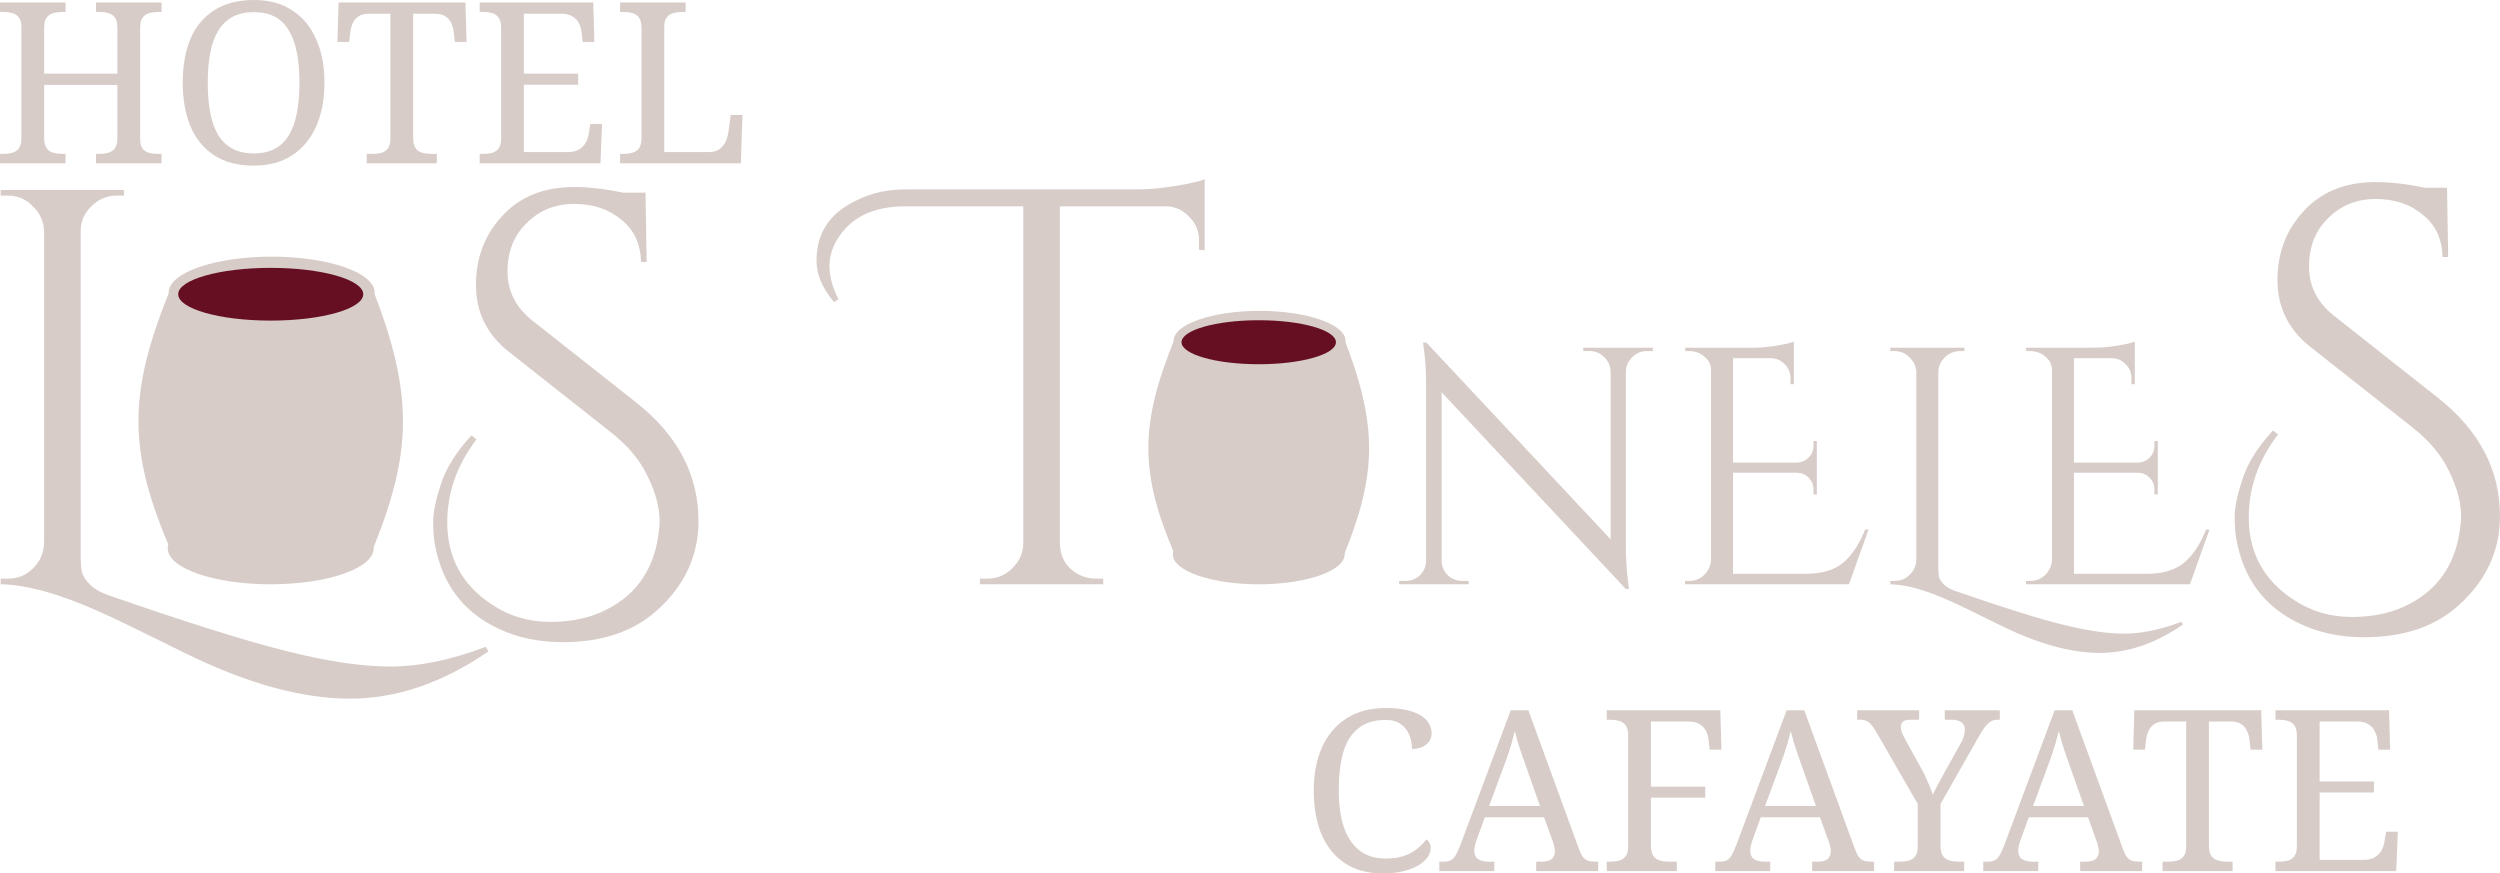 <svg width="32768" height="11448" viewBox="0 0 32768 11448" fill="none" xmlns="http://www.w3.org/2000/svg">
<path d="M1412.08 7798.74C2460.53 8162.99 3245.63 8409.1 3767.39 8537.08C4294.08 8669.98 4744.46 8736.44 5118.56 8736.44C5497.57 8736.44 5913.51 8650.3 6366.36 8478.02L6403.27 8537.08C5802.76 8950.55 5197.31 9157.29 4586.95 9157.29C3961.82 9157.29 3250.55 8962.86 2453.14 8574C1837.86 8268.82 1456.38 8084.23 1308.71 8020.24C782.028 7783.97 348.867 7663.38 9.229 7658.46V7584.62H105.214C233.193 7584.62 341.483 7540.32 430.084 7451.72C523.608 7363.12 572.831 7252.37 577.753 7119.47V3029.05C572.831 2901.07 523.608 2792.78 430.084 2704.18C341.483 2610.65 233.193 2563.89 105.214 2563.89H9.229V2490.06H1626.2V2563.89H1530.21C1402.24 2563.89 1291.48 2610.65 1197.96 2704.18C1104.44 2792.78 1057.68 2901.07 1057.68 3029.05V7289.28C1057.68 7377.89 1062.6 7446.8 1072.44 7496.02C1082.29 7540.32 1114.28 7592 1168.43 7651.07C1222.57 7710.14 1303.79 7759.36 1412.08 7798.74Z" fill="#D7CCC8"/>
<path d="M10931.2 3959.36C10778.6 3777.24 10702.3 3597.57 10702.3 3420.37C10702.3 3238.25 10744.1 3083.19 10827.8 2955.21C10911.5 2822.31 11046.8 2711.56 11233.9 2622.96C11420.9 2529.44 11632.6 2482.68 11868.9 2482.68H14896.1C15048.6 2482.68 15216 2467.91 15398.1 2438.38C15585.2 2408.84 15715.6 2379.31 15789.5 2349.77V3280.09L15715.6 3272.7V3147.18C15715.6 3029.05 15673.8 2928.14 15590.1 2844.46C15506.4 2755.86 15408 2709.1 15294.8 2704.18H13891.9V7126.85C13896.8 7304.05 13975.6 7436.95 14128.2 7525.55C14202 7564.93 14280.8 7584.62 14364.4 7584.62H14460.4V7658.46H12843.5V7584.62H12939.4C13067.4 7584.62 13175.7 7540.32 13264.3 7451.72C13357.8 7363.12 13407.1 7257.29 13412 7134.23V2704.18H11868.9C11475.1 2704.18 11189.6 2829.7 11012.4 3080.73C10918.9 3208.71 10872.1 3344.08 10872.1 3486.82C10872.1 3624.65 10911.5 3769.85 10990.2 3922.44L10931.2 3959.36ZM21585.2 4601.72C21511.3 4601.72 21447.8 4628.3 21394.7 4681.46C21341.5 4731.67 21313.5 4793.69 21310.5 4867.52V7153.43C21310.5 7324.72 21320.8 7487.16 21341.5 7640.74L21350.4 7720.48H21310.5L18896.1 5142.18V7348.35C18896.1 7422.19 18922.7 7485.68 18975.9 7538.84C19029 7589.05 19092.5 7614.15 19166.4 7614.15H19250.5V7658.46H18337.9V7614.15H18422.1C18495.9 7614.15 18559.4 7589.05 18612.6 7538.84C18665.8 7485.68 18692.3 7420.71 18692.3 7343.92V5044.72C18692.3 4864.57 18682 4703.61 18661.3 4561.85L18652.5 4490.97H18696.8L21111.2 7069.26V4871.95C21108.2 4795.16 21080.1 4731.67 21027 4681.46C20973.8 4628.3 20910.3 4601.72 20836.5 4601.72H20752.3V4557.42H21664.9V4601.72H21585.2ZM22143.6 7614.15C22220.4 7614.15 22285.4 7587.57 22338.5 7534.41C22394.6 7478.3 22424.2 7411.85 22427.1 7335.06V4854.23C22427.1 4783.35 22399.1 4724.28 22343 4677.03C22286.8 4626.82 22220.4 4601.72 22143.6 4601.72H22090.4L22086 4557.42H22985.3C23076.9 4557.42 23175.8 4548.56 23282.1 4530.84C23391.4 4513.12 23468.2 4495.4 23512.5 4477.68V5035.86H23468.2V4956.12C23468.2 4885.24 23443.1 4824.7 23392.9 4774.49C23345.6 4724.28 23288 4697.7 23220.1 4694.75H22715.1V6063.64H23556.8C23615.9 6060.68 23666.1 6038.53 23707.4 5997.19C23748.8 5955.84 23769.4 5904.15 23769.4 5842.13V5780.11H23813.7V6480.06H23769.4V6413.61C23769.4 6354.54 23748.8 6304.34 23707.4 6262.99C23669 6221.64 23620.3 6199.49 23561.2 6196.54H22715.1V7521.12H23658.7C23877.2 7521.12 24044.1 7472.39 24159.3 7374.93C24274.5 7277.47 24370.4 7132.76 24447.2 6940.79H24491.5L24234.6 7658.46H22086V7614.15H22143.6ZM25618.6 7742.63C26247.7 7961.18 26718.8 8108.84 27031.8 8185.63C27347.8 8265.37 27618.1 8305.24 27842.5 8305.24C28069.9 8305.24 28319.5 8253.56 28591.2 8150.19L28613.3 8185.63C28253 8433.71 27889.8 8557.76 27523.6 8557.76C27148.5 8557.76 26721.7 8441.1 26243.3 8207.78C25874.1 8024.67 25645.2 7913.92 25556.6 7875.53C25240.6 7733.77 24980.7 7661.41 24776.9 7658.46V7614.15H24834.5C24911.3 7614.15 24976.3 7587.57 25029.4 7534.41C25085.5 7481.25 25115.1 7414.8 25118 7335.06V4880.81C25115.1 4804.02 25085.5 4739.05 25029.4 4685.89C24976.3 4629.78 24911.3 4601.72 24834.5 4601.72H24776.9V4557.42H25747.1V4601.72H25689.5C25612.7 4601.72 25546.3 4629.78 25490.2 4685.89C25434 4739.05 25406 4804.02 25406 4880.81V7436.95C25406 7490.11 25408.9 7531.46 25414.8 7560.99C25420.8 7587.57 25440 7618.58 25472.4 7654.03C25504.9 7689.47 25553.7 7719 25618.6 7742.63ZM26612.6 7614.15C26689.4 7614.15 26754.4 7587.57 26807.5 7534.41C26863.6 7478.3 26893.2 7411.85 26896.1 7335.06V4854.23C26896.1 4783.35 26868.1 4724.28 26811.9 4677.03C26755.8 4626.82 26689.4 4601.72 26612.6 4601.72H26559.4L26555 4557.42H27454.3C27545.9 4557.42 27644.8 4548.56 27751.1 4530.84C27860.4 4513.12 27937.2 4495.4 27981.5 4477.68V5035.86H27937.2V4956.12C27937.2 4885.24 27912.1 4824.7 27861.9 4774.49C27814.6 4724.28 27757 4697.7 27689.1 4694.75H27184.1V6063.64H28025.8C28084.8 6060.68 28135.1 6038.53 28176.4 5997.19C28217.7 5955.84 28238.4 5904.15 28238.4 5842.13V5780.11H28282.7V6480.06H28238.4V6413.61C28238.4 6354.54 28217.7 6304.34 28176.4 6262.99C28138 6221.64 28089.3 6199.49 28030.2 6196.54H27184.1V7521.12H28127.7C28346.2 7521.12 28513.1 7472.39 28628.3 7374.93C28743.4 7277.47 28839.4 7132.76 28916.2 6940.79H28960.5L28703.6 7658.46H26555V7614.15H26612.6ZM29858.7 5694.46C29602.8 6029.18 29474.8 6390.97 29474.8 6779.83C29474.8 7242.52 29669.2 7601.85 30058.1 7857.81C30284.5 8010.4 30540.5 8086.69 30826 8086.69C31116.4 8086.69 31367.4 8030.09 31579.1 7916.88C31977.8 7710.14 32201.7 7363.12 32251 6875.81C32255.9 6841.36 32258.3 6806.9 32258.3 6772.44C32258.3 6590.32 32206.7 6393.43 32103.3 6181.77C32004.9 5970.11 31842.4 5775.68 31616 5598.48L30287 4550.03C29996.6 4323.61 29851.4 4030.73 29851.4 3671.41C29851.4 3312.08 29967 3009.36 30198.4 2763.25C30429.7 2512.21 30742.3 2386.69 31136.1 2386.69C31333 2386.69 31547.1 2411.3 31778.4 2460.53H32073.8L32088.5 3368.69H32014.7C32009.8 3132.42 31923.6 2947.83 31756.3 2814.93C31593.8 2677.11 31387.1 2608.19 31136.1 2608.19C30890 2608.19 30683.2 2691.87 30515.9 2859.23C30348.5 3021.67 30264.8 3233.32 30264.8 3494.2C30264.8 3750.16 30373.1 3964.28 30589.7 4136.56L31955.6 5214.54C32497.1 5642.78 32767.8 6159.62 32767.8 6765.06C32767.8 7217.91 32588.1 7606.77 32228.8 7931.64C31918.7 8212.21 31505.2 8352.5 30988.4 8352.5C30673.4 8352.5 30392.8 8293.43 30146.7 8175.3C29684 7958.71 29405.9 7589.54 29312.4 7067.78C29297.6 6989.03 29290.2 6890.58 29290.2 6772.44C29290.2 6649.39 29324.7 6484.49 29393.6 6277.76C29462.5 6066.1 29595.4 5854.44 29792.3 5642.78L29858.7 5694.46Z" fill="#D7CCC8"/>
<path d="M18117.4 11447.6C17922.5 11447.6 17758.1 11402.3 17624.2 11311.8C17490.3 11221.2 17388.9 11095.2 17320 10933.7C17253.1 10770.3 17219.6 10579.3 17219.6 10360.8C17219.6 10148.1 17255.1 9961.1 17325.9 9799.65C17398.8 9636.23 17505.1 9509.23 17644.9 9418.66C17786.7 9326.12 17960.9 9279.85 18167.7 9279.85C18301.5 9279.85 18412.8 9294.62 18501.4 9324.16C18590 9351.72 18655.9 9391.1 18699.3 9442.29C18742.6 9491.51 18764.2 9547.63 18764.2 9610.63C18764.2 9673.64 18739.6 9723.84 18690.4 9761.25C18641.2 9798.66 18580.1 9817.37 18507.3 9817.37C18507.3 9756.33 18496.5 9697.26 18474.8 9640.17C18453.1 9581.1 18416.7 9532.86 18365.5 9495.45C18316.3 9456.07 18248.4 9436.38 18161.7 9436.38C18014.1 9436.38 17895 9472.81 17804.4 9545.66C17713.8 9616.54 17647.9 9720.89 17606.5 9858.72C17567.1 9996.54 17547.4 10163.9 17547.4 10360.8C17547.4 10536 17568.1 10691.6 17609.5 10827.4C17652.8 10961.3 17719.7 11065.7 17810.3 11140.5C17900.9 11215.3 18018 11252.7 18161.7 11252.7C18258.2 11252.7 18339.9 11240.9 18406.9 11217.3C18473.8 11193.6 18529.9 11163.1 18575.2 11125.7C18622.5 11086.3 18662.8 11045 18696.3 11001.7C18712.1 11011.5 18724.9 11026.3 18734.7 11046C18746.5 11063.7 18752.4 11087.3 18752.4 11116.9C18752.4 11154.3 18739.6 11192.7 18714 11232C18688.4 11269.4 18650 11304.9 18598.8 11338.4C18547.7 11369.9 18481.7 11396.4 18401 11418.1C18322.2 11437.8 18227.7 11447.6 18117.4 11447.6ZM18865.4 11418.1V11294.1H18921.5C18960.9 11294.1 18992.4 11288.1 19016 11276.3C19039.7 11264.5 19061.3 11241.9 19081 11208.4C19100.7 11174.9 19122.4 11126.7 19146 11063.7L19801.6 9309.39H20032L20699.4 11137.5C20715.2 11178.9 20731.9 11211.4 20749.7 11235C20767.4 11256.6 20789 11272.4 20814.6 11282.2C20840.2 11290.1 20871.7 11294.1 20909.1 11294.1H20947.5V11418.1H20135.4V11294.1H20203.3C20262.4 11294.1 20306.7 11283.2 20336.2 11261.6C20365.7 11237.9 20380.5 11201.5 20380.5 11152.3C20380.5 11140.5 20379.5 11129.6 20377.5 11119.8C20375.6 11108 20372.6 11096.2 20368.7 11084.4C20366.7 11070.6 20362.8 11056.8 20356.9 11043L20238.7 10712.2H19462L19349.8 11022.3C19343.9 11038.1 19338.9 11053.8 19335 11069.6C19331.1 11085.3 19328.1 11100.1 19326.1 11113.9C19324.2 11125.7 19323.2 11137.5 19323.2 11149.3C19323.2 11198.6 19338.9 11235 19370.4 11258.6C19403.9 11282.2 19453.1 11294.1 19518.1 11294.1H19586V11418.1H18865.4ZM19518.1 10564.6H20185.6L20002.5 10047.7C19982.8 9988.66 19963.1 9932.55 19943.4 9879.39C19925.7 9826.23 19908.9 9775.04 19893.2 9725.81C19879.4 9676.59 19866.6 9628.35 19854.8 9581.1C19846.9 9616.54 19838 9651 19828.2 9684.47C19820.3 9717.94 19810.5 9752.39 19798.7 9787.83C19788.8 9821.31 19777 9857.73 19763.2 9897.11C19751.4 9934.52 19736.7 9975.87 19718.9 10021.2L19518.1 10564.6ZM21060 11418.1V11294.1H21098.4C21141.7 11294.1 21181.1 11290.1 21216.5 11282.2C21253.9 11272.4 21283.5 11253.7 21305.1 11226.1C21328.7 11196.6 21340.6 11153.3 21340.6 11096.2V9634.26C21340.6 9575.19 21328.7 9531.88 21305.1 9504.31C21283.5 9474.78 21253.9 9456.07 21216.5 9448.2C21181.1 9438.35 21141.7 9433.43 21098.4 9433.43H21060V9309.39H22548.5L22563.3 9826.23H22409.7L22394.9 9699.23C22391 9653.95 22379.2 9613.59 22359.5 9578.15C22339.8 9540.74 22311.2 9511.2 22273.8 9489.54C22236.4 9467.89 22186.2 9457.06 22123.2 9457.06H21638.9V10310.6H22350.6V10455.3H21638.9V11081.4C21638.9 11142.4 21649.7 11188.7 21671.3 11220.2C21693 11249.8 21722.5 11269.4 21759.9 11279.3C21797.3 11289.1 21837.7 11294.1 21881 11294.1H21978.5V11418.1H21060ZM22482.1 11418.1V11294.1H22538.2C22577.6 11294.1 22609.1 11288.1 22632.8 11276.3C22656.4 11264.5 22678 11241.9 22697.7 11208.4C22717.4 11174.9 22739.1 11126.7 22762.7 11063.7L23418.3 9309.39H23648.7L24316.2 11137.5C24331.9 11178.9 24348.7 11211.4 24366.4 11235C24384.1 11256.6 24405.8 11272.4 24431.4 11282.2C24457 11290.1 24488.5 11294.1 24525.9 11294.1H24564.3V11418.1H23752.1V11294.1H23820C23879.1 11294.1 23923.4 11283.2 23952.9 11261.6C23982.4 11237.9 23997.2 11201.5 23997.2 11152.3C23997.2 11140.5 23996.2 11129.6 23994.3 11119.8C23992.3 11108 23989.3 11096.2 23985.4 11084.4C23983.4 11070.6 23979.5 11056.8 23973.6 11043L23855.4 10712.2H23078.7L22966.5 11022.3C22960.6 11038.1 22955.7 11053.8 22951.7 11069.6C22947.8 11085.3 22944.8 11100.1 22942.9 11113.9C22940.9 11125.7 22939.9 11137.5 22939.9 11149.3C22939.9 11198.6 22955.7 11235 22987.2 11258.6C23020.6 11282.2 23069.9 11294.1 23134.8 11294.1H23202.8V11418.1H22482.1ZM23134.8 10564.6H23802.3L23619.2 10047.7C23599.5 9988.66 23579.8 9932.55 23560.1 9879.39C23542.4 9826.23 23525.7 9775.04 23509.9 9725.81C23496.1 9676.59 23483.3 9628.35 23471.5 9581.1C23463.6 9616.54 23454.8 9651 23444.9 9684.47C23437.1 9717.94 23427.2 9752.39 23415.4 9787.83C23405.6 9821.31 23393.7 9857.73 23380 9897.11C23368.1 9934.52 23353.4 9975.87 23335.7 10021.2L23134.8 10564.6ZM24826.4 11418.1V11294.1H24894.3C24937.7 11294.1 24977 11290.1 25012.5 11282.2C25049.9 11272.4 25079.4 11253.7 25101.1 11226.1C25124.7 11196.6 25136.5 11153.3 25136.5 11096.2V10538L24590.1 9589.96C24568.5 9552.55 24547.8 9523.02 24528.1 9501.36C24510.4 9477.73 24489.7 9461 24466.1 9451.15C24442.5 9439.34 24413.9 9433.43 24380.5 9433.43H24342.1V9309.39H25154.2V9433.43H25045C24991.8 9433.43 24956.4 9443.27 24938.6 9462.96C24922.9 9480.68 24915 9502.34 24915 9527.94C24915 9555.5 24920.9 9583.07 24932.7 9610.63C24944.5 9638.2 24956.4 9662.81 24968.2 9684.47L25186.7 10080.2C25204.4 10109.8 25220.2 10140.3 25234 10171.8C25247.8 10201.3 25260.6 10230.8 25272.4 10260.4C25286.2 10287.9 25298 10315.5 25307.8 10343.1C25317.7 10368.7 25326.5 10393.3 25334.4 10416.9C25352.1 10375.6 25377.7 10324.4 25411.2 10263.3C25444.7 10202.3 25478.1 10141.3 25511.6 10080.2L25700.6 9740.58C25720.3 9707.11 25734.1 9675.61 25742 9646.07C25749.8 9614.57 25753.8 9587.01 25753.8 9563.38C25753.8 9520.06 25738 9487.58 25706.5 9465.92C25677 9444.26 25633.7 9433.43 25576.6 9433.43H25490.9V9309.39H26211.5V9433.43H26176.1C26148.5 9433.43 26122 9440.32 26096.4 9454.1C26072.7 9467.89 26047.1 9491.51 26019.6 9524.98C25994 9558.46 25964.4 9604.73 25931 9663.79L25434.8 10538V11081.4C25434.8 11142.4 25445.6 11188.7 25467.3 11220.2C25489 11249.8 25518.5 11269.4 25555.9 11279.3C25593.3 11289.1 25633.7 11294.1 25677 11294.1H25744.9V11418.1H24826.4ZM25995 11418.1V11294.1H26051.1C26090.5 11294.1 26122 11288.1 26145.6 11276.3C26169.3 11264.5 26190.9 11241.9 26210.6 11208.4C26230.3 11174.9 26252 11126.7 26275.6 11063.7L26931.2 9309.39H27161.6L27829.1 11137.5C27844.8 11178.9 27861.6 11211.4 27879.3 11235C27897 11256.6 27918.7 11272.4 27944.2 11282.2C27969.8 11290.1 28001.3 11294.1 28038.8 11294.1H28077.2V11418.1H27265V11294.1H27332.9C27392 11294.1 27436.3 11283.2 27465.8 11261.6C27495.3 11237.9 27510.1 11201.5 27510.1 11152.3C27510.1 11140.5 27509.1 11129.6 27507.1 11119.8C27505.2 11108 27502.2 11096.2 27498.3 11084.4C27496.3 11070.6 27492.4 11056.8 27486.5 11043L27368.3 10712.2H26591.6L26479.4 11022.3C26473.5 11038.1 26468.5 11053.8 26464.6 11069.6C26460.7 11085.3 26457.7 11100.1 26455.8 11113.9C26453.8 11125.7 26452.8 11137.5 26452.8 11149.3C26452.8 11198.6 26468.5 11235 26500.1 11258.6C26533.5 11282.2 26582.7 11294.1 26647.7 11294.1H26715.6V11418.1H25995ZM26647.7 10564.6H27315.2L27132.1 10047.7C27112.4 9988.66 27092.7 9932.55 27073 9879.39C27055.3 9826.23 27038.5 9775.04 27022.8 9725.81C27009 9676.59 26996.2 9628.35 26984.4 9581.1C26976.5 9616.54 26967.7 9651 26957.8 9684.47C26949.9 9717.94 26940.1 9752.39 26928.3 9787.83C26918.4 9821.31 26906.6 9857.73 26892.8 9897.11C26881 9934.52 26866.3 9975.87 26848.5 10021.2L26647.7 10564.6ZM28344.5 11418.1V11294.1H28412.4C28455.7 11294.1 28495.1 11290.1 28530.5 11282.2C28567.9 11272.4 28597.5 11253.7 28619.1 11226.1C28642.7 11196.6 28654.6 11153.3 28654.6 11096.2V9457.06H28371C28313.9 9457.06 28268.6 9468.87 28235.2 9492.5C28201.7 9514.16 28177.1 9543.69 28161.3 9581.1C28145.6 9616.54 28134.8 9655.92 28128.9 9699.23L28114.1 9826.23H27960.5L27975.3 9309.39H29638L29652.8 9826.23H29499.2L29484.5 9699.23C29480.5 9655.92 29469.7 9616.54 29452 9581.1C29436.2 9543.69 29411.6 9514.16 29378.1 9492.5C29344.7 9468.87 29298.4 9457.06 29239.3 9457.06H28952.8V11081.4C28952.8 11142.4 28963.7 11188.7 28985.3 11220.2C29007 11249.8 29036.5 11269.4 29073.9 11279.3C29111.3 11289.1 29151.7 11294.1 29195 11294.1H29263V11418.1H28344.5ZM29824.9 11418.1V11294.1H29863.3C29906.6 11294.1 29946 11290.1 29981.5 11282.2C30018.9 11272.4 30048.4 11253.7 30070.1 11226.1C30093.7 11196.6 30105.5 11153.3 30105.5 11096.2V9646.07C30105.5 9583.07 30094.7 9536.8 30073 9507.26C30051.3 9477.73 30021.8 9458.04 29984.4 9448.2C29949 9438.35 29908.6 9433.43 29863.3 9433.43H29824.9V9309.39H31313.4L31328.2 9826.23H31174.6L31159.8 9699.23C31155.9 9655.92 31144.1 9616.54 31124.4 9581.1C31106.7 9543.69 31079.1 9514.16 31041.7 9492.5C31006.3 9468.87 30959 9457.06 30899.9 9457.06H30403.8V10242.7H31115.5V10387.4H30403.8V11270.4H30973.8C31036.8 11270.4 31087 11259.6 31124.4 11237.9C31163.8 11214.3 31193.3 11184.8 31213 11149.3C31234.7 11111.9 31248.4 11071.6 31254.4 11028.2L31275 10901.3H31428.6L31407.9 11418.1H29824.9Z" fill="#D7CCC8"/>
<path d="M7.39345e-06 2141.19V2017.15H38.394C83.679 2017.15 124.042 2012.23 159.482 2002.38C196.891 1992.54 226.425 1972.85 248.083 1943.32C269.741 1911.81 280.57 1865.54 280.57 1804.51V357.358C280.57 298.29 268.757 254.974 245.13 227.409C223.472 197.876 193.938 179.171 156.529 171.295C121.088 161.451 81.71 156.528 38.394 156.528H7.39345e-06V32.487H859.431V156.528H821.037C777.721 156.528 737.358 161.451 699.949 171.295C662.539 181.14 633.005 200.829 611.347 230.363C589.689 259.896 578.86 306.166 578.86 369.171V965.752H1538.71V369.171C1538.71 306.166 1527.88 259.896 1506.22 230.363C1484.56 200.829 1455.03 181.14 1417.62 171.295C1382.18 161.451 1341.81 156.528 1296.53 156.528H1258.14V32.487H2117.57V156.528H2079.17C2035.86 156.528 1995.49 161.451 1958.08 171.295C1920.67 181.14 1891.14 200.829 1869.48 230.363C1847.82 259.896 1837 306.166 1837 369.171V1819.28C1837 1876.37 1847.82 1919.69 1869.48 1949.22C1893.11 1976.79 1922.64 1995.49 1958.08 2005.34C1995.49 2013.21 2035.86 2017.15 2079.17 2017.15H2117.57V2141.19H1258.14V2017.15H1296.53C1341.81 2017.15 1382.18 2012.23 1417.62 2002.38C1455.03 1992.54 1484.56 1972.85 1506.22 1943.32C1527.88 1911.81 1538.71 1865.54 1538.71 1804.51V1113.42H578.86V1804.51C578.86 1865.54 589.689 1911.81 611.347 1943.32C633.005 1972.85 662.539 1992.54 699.949 2002.38C737.358 2012.23 777.721 2017.15 821.037 2017.15H859.431V2141.19H7.39345e-06ZM3325.4 2170.73C3116.7 2170.73 2943.43 2125.44 2805.61 2034.87C2667.78 1944.3 2564.42 1817.31 2495.5 1653.89C2428.56 1490.47 2395.09 1299.48 2395.09 1080.93C2395.09 862.384 2428.56 672.384 2495.5 510.933C2564.42 349.482 2667.78 224.456 2805.61 135.855C2945.4 45.285 3119.65 -7.04138e-05 3328.35 -7.04138e-05C3527.21 -7.04138e-05 3694.57 45.285 3830.43 135.855C3968.25 224.456 4072.6 350.466 4143.48 513.886C4216.33 675.337 4252.76 865.337 4252.76 1083.89C4252.76 1302.44 4216.33 1493.42 4143.48 1656.84C4072.6 1818.29 3968.25 1944.3 3830.43 2034.87C3692.6 2125.44 3524.26 2170.73 3325.4 2170.73ZM3325.4 2011.24C3435.66 2011.24 3528.2 1990.57 3603.02 1949.22C3679.81 1907.88 3741.83 1847.82 3789.08 1769.07C3836.33 1688.34 3870.79 1590.88 3892.45 1476.68C3914.11 1360.52 3924.94 1229.59 3924.94 1083.89C3924.94 938.187 3914.11 808.239 3892.45 694.042C3870.79 579.845 3836.33 483.368 3789.08 404.612C3743.8 323.886 3682.76 262.85 3605.97 221.503C3531.15 180.155 3438.61 159.482 3328.35 159.482C3218.1 159.482 3124.57 180.155 3047.78 221.503C2971 262.85 2907.99 323.886 2858.77 404.612C2811.52 483.368 2777.06 579.845 2755.4 694.042C2733.74 808.239 2722.91 938.187 2722.91 1083.89C2722.91 1229.59 2733.74 1360.52 2755.4 1476.68C2777.06 1590.88 2811.52 1688.34 2858.77 1769.07C2907.99 1847.82 2971 1907.88 3047.78 1949.22C3124.57 1990.57 3217.11 2011.24 3325.4 2011.24ZM4806.98 2141.19V2017.15H4874.9C4918.22 2017.15 4957.6 2013.21 4993.04 2005.34C5030.45 1995.49 5059.98 1976.79 5081.64 1949.22C5105.27 1919.69 5117.08 1876.37 5117.08 1819.28V180.155H4833.56C4776.46 180.155 4731.17 191.969 4697.7 215.596C4664.23 237.254 4639.62 266.788 4623.87 304.197C4608.12 339.637 4597.29 379.016 4591.38 422.332L4576.61 549.327H4423.04L4437.81 32.487H6100.55L6115.32 549.327H5961.74L5946.98 422.332C5943.04 379.016 5932.21 339.637 5914.49 304.197C5898.74 266.788 5874.13 237.254 5840.66 215.596C5807.19 191.969 5760.92 180.155 5701.85 180.155H5415.37V1804.51C5415.37 1865.54 5426.2 1911.81 5447.86 1943.32C5469.52 1972.85 5499.05 1992.54 5536.46 2002.38C5573.87 2012.23 5614.23 2017.15 5657.55 2017.15H5725.48V2141.19H4806.98ZM6287.45 2141.19V2017.15H6325.84C6369.16 2017.15 6408.53 2013.21 6443.97 2005.34C6481.38 1995.49 6510.92 1976.79 6532.58 1949.22C6556.2 1919.69 6568.02 1876.37 6568.02 1819.28V369.171C6568.02 306.166 6557.19 259.896 6535.53 230.363C6513.87 200.829 6484.34 181.14 6446.93 171.295C6411.49 161.451 6371.12 156.528 6325.84 156.528H6287.45V32.487H7775.94L7790.71 549.327H7637.14L7622.37 422.332C7618.43 379.016 7606.62 339.637 7586.93 304.197C7569.21 266.788 7541.64 237.254 7504.23 215.596C7468.79 191.969 7421.54 180.155 7362.47 180.155H6866.31V965.752H7578.07V1110.47H6866.31V1993.52H7436.31C7499.31 1993.52 7549.52 1982.7 7586.93 1961.04C7626.31 1937.41 7655.84 1907.88 7675.53 1872.44C7697.19 1835.03 7710.97 1794.66 7716.88 1751.35L7737.55 1624.35H7891.13L7870.45 2141.19H6287.45ZM8127.53 2141.19V2017.15H8165.93C8211.21 2017.15 8251.58 2012.23 8287.02 2002.38C8324.42 1992.54 8353.96 1972.85 8375.62 1943.32C8397.27 1911.81 8408.1 1865.54 8408.1 1804.51V369.171C8408.1 306.166 8397.27 259.896 8375.62 230.363C8353.96 200.829 8324.42 181.14 8287.02 171.295C8251.58 161.451 8211.21 156.528 8165.93 156.528H8127.53V32.487H8986.96V156.528H8948.57C8905.25 156.528 8864.89 161.451 8827.48 171.295C8792.04 179.171 8762.51 197.876 8738.88 227.409C8717.22 254.974 8706.39 298.29 8706.39 357.358V1993.52H9288.21C9347.28 1993.52 9394.53 1980.73 9429.97 1955.13C9467.38 1927.57 9494.94 1893.11 9512.66 1851.76C9530.38 1810.42 9542.2 1769.07 9548.1 1727.72L9577.64 1506.22H9731.21L9710.54 2141.19H8127.53Z" fill="#D7CCC8"/>
<path d="M6246.01 5759.07C5990.05 6093.78 5862.07 6455.57 5862.07 6844.43C5862.07 7307.13 6056.5 7666.45 6445.36 7922.41C6671.78 8075 6927.74 8151.3 7213.24 8151.3C7503.65 8151.3 7754.69 8094.69 7966.34 7981.48C8365.05 7774.74 8589.01 7427.72 8638.24 6940.42C8643.16 6905.96 8645.62 6871.51 8645.62 6837.05C8645.62 6654.93 8593.94 6458.03 8490.57 6246.38C8392.12 6034.72 8229.69 5840.29 8003.26 5663.09L6674.25 4614.64C6383.83 4388.21 6238.62 4095.34 6238.62 3736.01C6238.62 3376.69 6354.3 3073.96 6585.64 2827.85C6816.99 2576.81 7129.56 2451.3 7523.34 2451.3C7720.23 2451.3 7934.35 2475.91 8165.7 2525.13H8461.03L8475.8 3433.29H8401.97C8397.04 3197.02 8310.9 3012.44 8143.55 2879.53C7981.11 2741.71 7774.38 2672.8 7523.34 2672.8C7277.22 2672.8 7070.49 2756.48 6903.13 2923.84C6735.77 3086.27 6652.09 3297.93 6652.09 3558.81C6652.09 3814.77 6760.39 4028.89 6976.97 4201.17L8342.9 5279.15C8884.35 5707.39 9155.08 6224.23 9155.08 6829.67C9155.08 7282.52 8975.41 7671.38 8616.09 7996.25C8305.98 8276.82 7892.51 8417.1 7375.67 8417.1C7060.64 8417.1 6780.07 8358.03 6533.96 8239.9C6071.27 8023.32 5793.16 7654.15 5699.63 7132.39C5684.87 7053.63 5677.48 6955.18 5677.48 6837.05C5677.48 6713.99 5711.94 6549.1 5780.85 6342.36C5849.76 6130.7 5982.66 5919.04 6179.56 5707.39L6246.01 5759.07Z" fill="#D7CCC8"/>
<path d="M15406.5 7290.35C14941.7 6210.54 14925.6 5583 15406.5 4417.65C16226.5 4114.15 16711.4 4133.31 17609.3 4417.65C18064.5 5583.01 18049.2 6210.52 17609.3 7290.35H15406.5Z" fill="#D7CCC8"/>
<ellipse cx="16509.1" cy="4466.87" rx="1126.19" ry="392.325" fill="#D7CCC8"/>
<ellipse cx="16498.1" cy="7266.29" rx="1126.19" ry="392.325" fill="#D7CCC8"/>
<ellipse cx="16498.5" cy="4485.69" rx="1012.01" ry="288.44" fill="#670F22"/>
<path d="M2239.88 7217.33C1682.91 5923.41 1663.54 5171.44 2239.88 3775.03C3222.48 3411.34 3803.47 3434.31 4879.44 3775.03C5424.9 5171.46 5406.57 5923.39 4879.44 7217.33H2239.88Z" fill="#D7CCC8"/>
<ellipse cx="3561.08" cy="3834" rx="1349.49" ry="470.116" fill="#D7CCC8"/>
<ellipse cx="3547.89" cy="7188.5" rx="1349.49" ry="470.116" fill="#D7CCC8"/>
<ellipse cx="3548.38" cy="3856.56" rx="1212.67" ry="345.632" fill="#670F22"/>
</svg>
